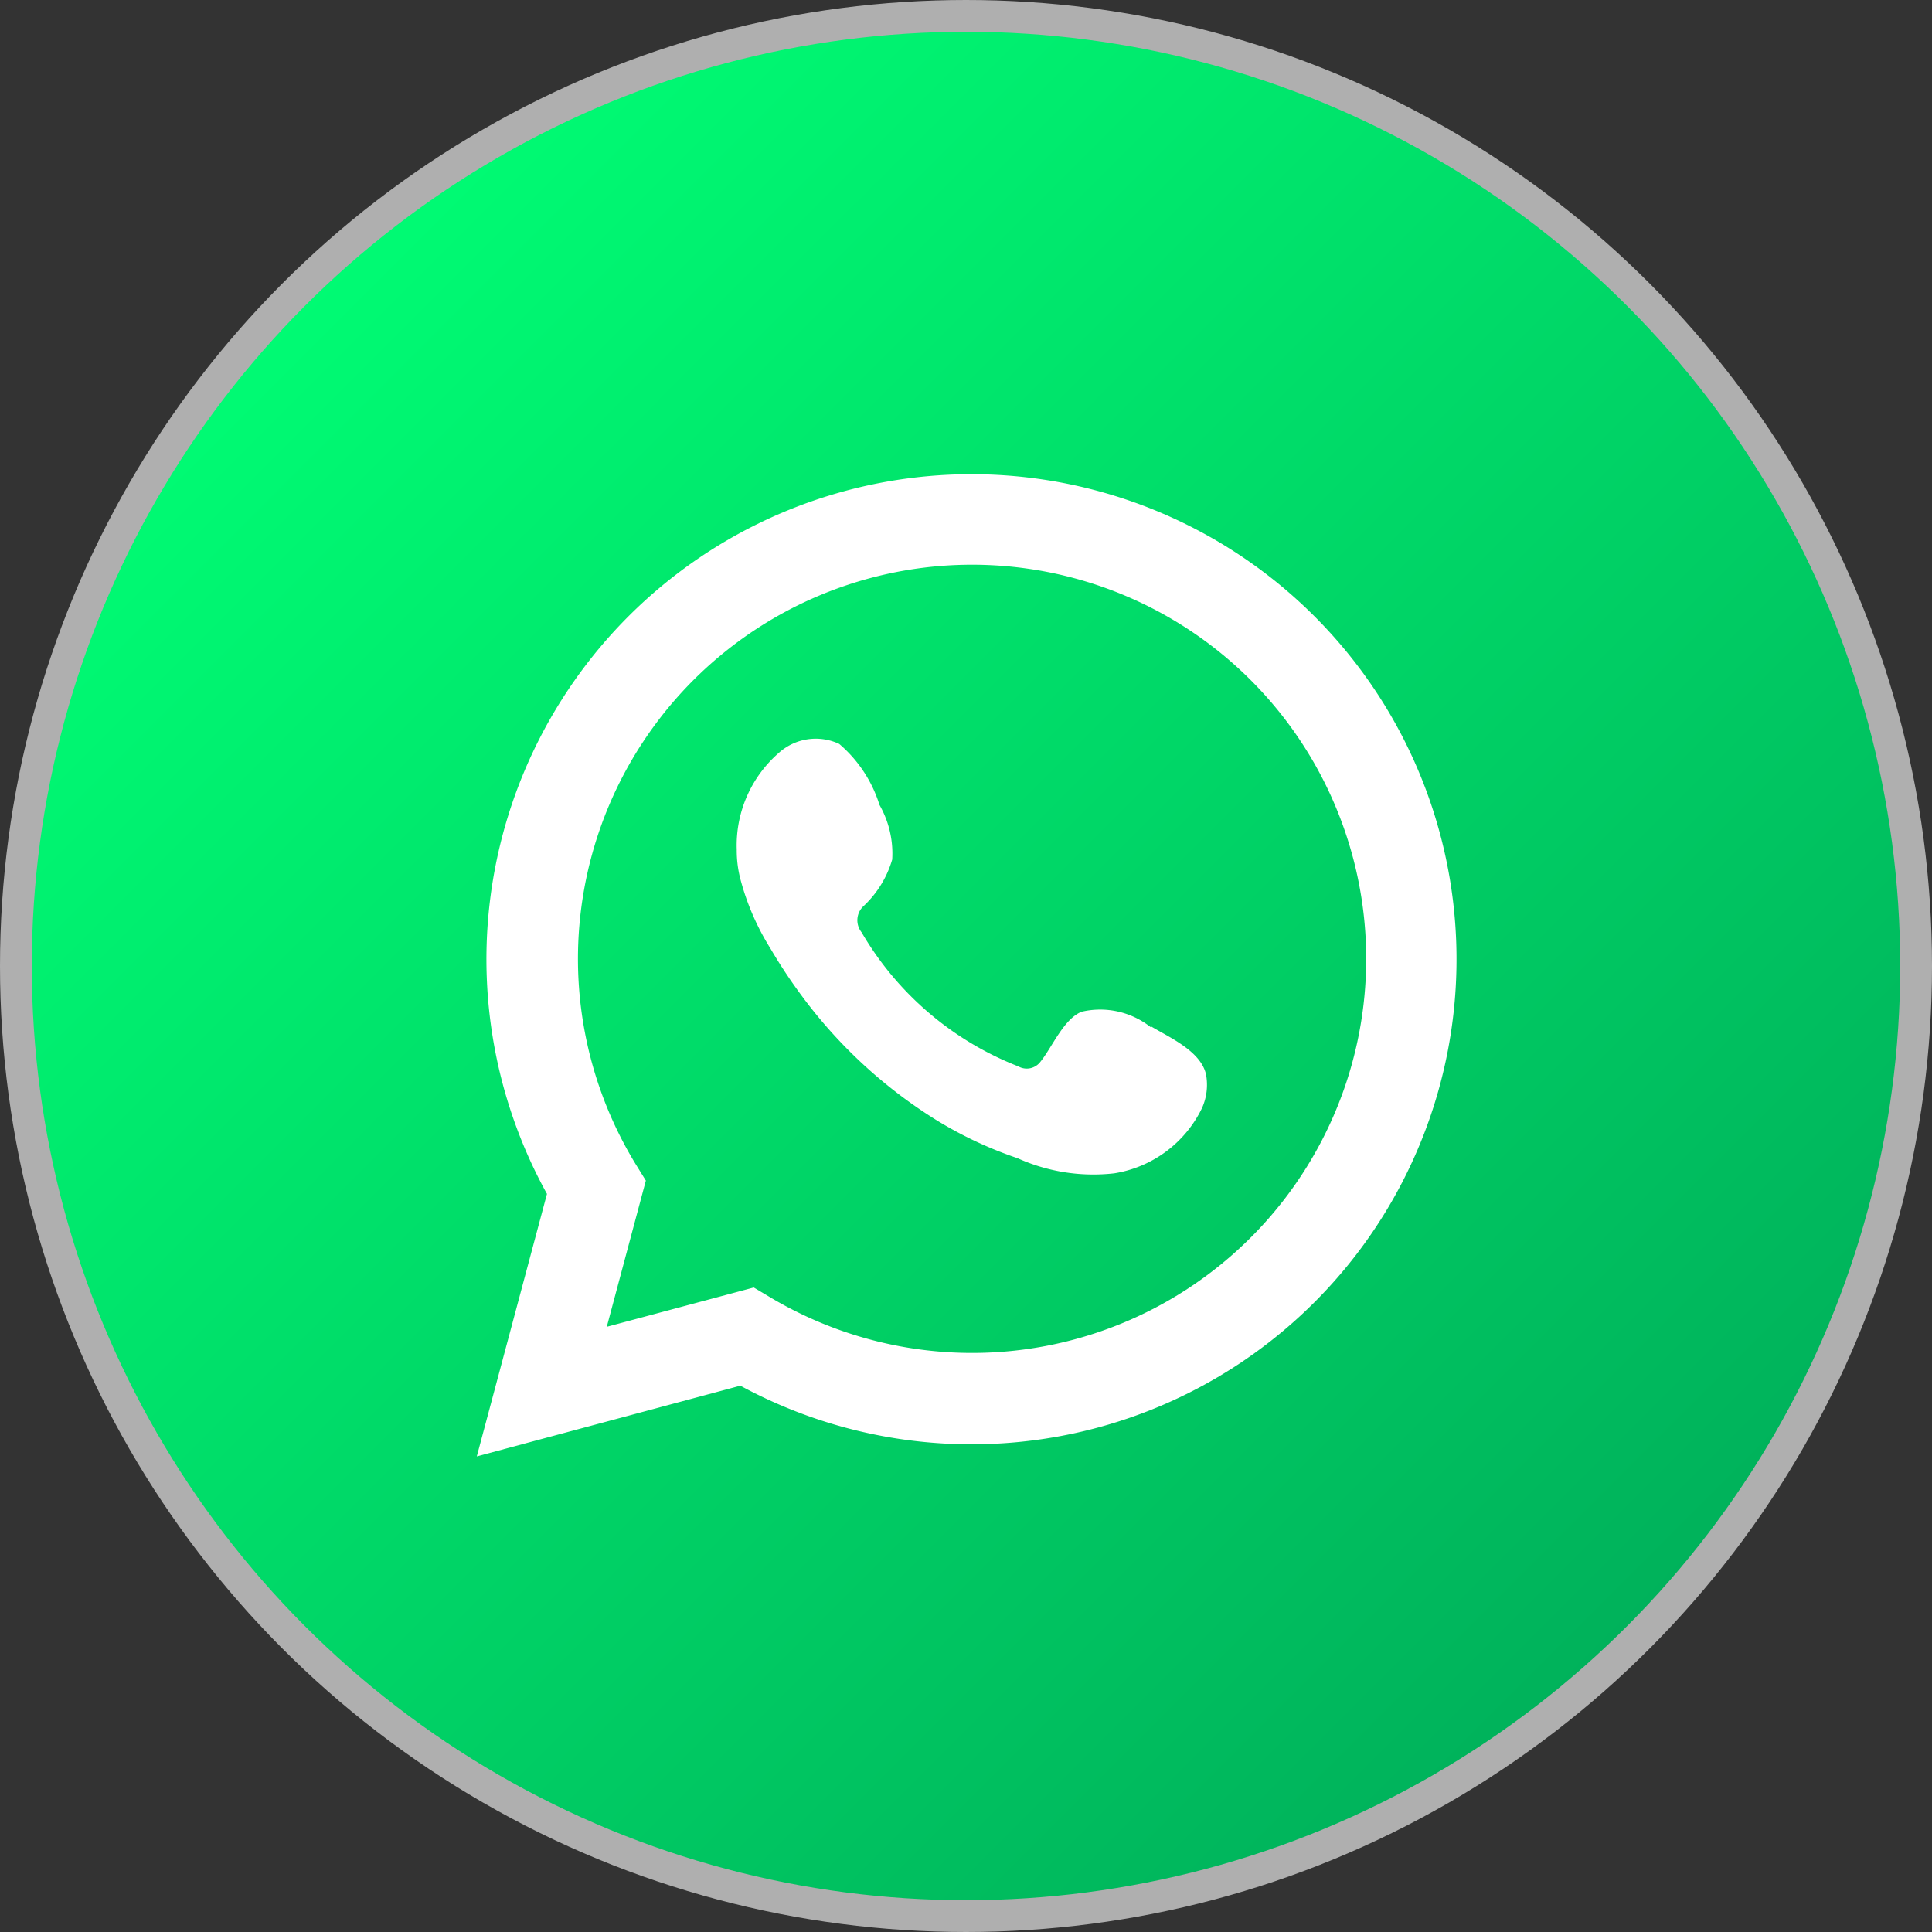 <svg xmlns="http://www.w3.org/2000/svg" xmlns:xlink="http://www.w3.org/1999/xlink" width="60.786" height="60.786" viewBox="0 0 60.786 60.786">
  <rect x="0" y="0" width="60.786" height="60.786" fill="#333333" stroke="none"/>
  <defs>
    <linearGradient id="linear-gradient" x1="0.146" y1="0.146" x2="0.854" y2="0.854" gradientUnits="objectBoundingBox">
      <stop offset="0" stop-color="#00fb73"/>
      <stop offset="1" stop-color="#00b25b"/>
    </linearGradient>
  </defs>
  <g id="whatsapp" transform="translate(0.5 0.5)">
    <ellipse id="Ellipse_29" data-name="Ellipse 29" cx="29.893" cy="29.893" rx="29.893" ry="29.893" transform="translate(0 0)" stroke="#afafaf" stroke-width="1" fill="url(#linear-gradient)"/>
    <path id="Path_3540" data-name="Path 3540" d="M0,30.859,2.208,22.6a15.261,15.261,0,1,1,6.084,6.034L0,30.859ZM8.706,25.54l.527.314a12.4,12.4,0,1,0-4.24-4.2l.326.527-1.229,4.6L8.731,25.54Z" transform="translate(14.501 14.464)" fill="#fff"/>
    <path id="Path_3541" data-name="Path 3541" d="M13.034,9.093A2.561,2.561,0,0,0,10.851,8.6c-.564.226-.928,1.116-1.292,1.568a.54.54,0,0,1-.7.151A9.86,9.86,0,0,1,3.927,6.1.607.607,0,0,1,4,5.267a3.256,3.256,0,0,0,.891-1.455,3.082,3.082,0,0,0-.4-1.719A4.136,4.136,0,0,0,3.224.174,1.737,1.737,0,0,0,1.33.45,3.857,3.857,0,0,0,0,3.5a3.581,3.581,0,0,0,.125.966A7.863,7.863,0,0,0,1.054,6.6,16.447,16.447,0,0,0,2.02,8.065a15.33,15.33,0,0,0,4.19,3.9,12.546,12.546,0,0,0,2.622,1.242,5.8,5.8,0,0,0,3.048.477,3.717,3.717,0,0,0,2.76-2.057,1.788,1.788,0,0,0,.125-1.054c-.163-.728-1.129-1.154-1.719-1.505Z" transform="translate(22.68 22.732)" fill="#fff" fill-rule="evenodd"/>
  </g>
</svg>
